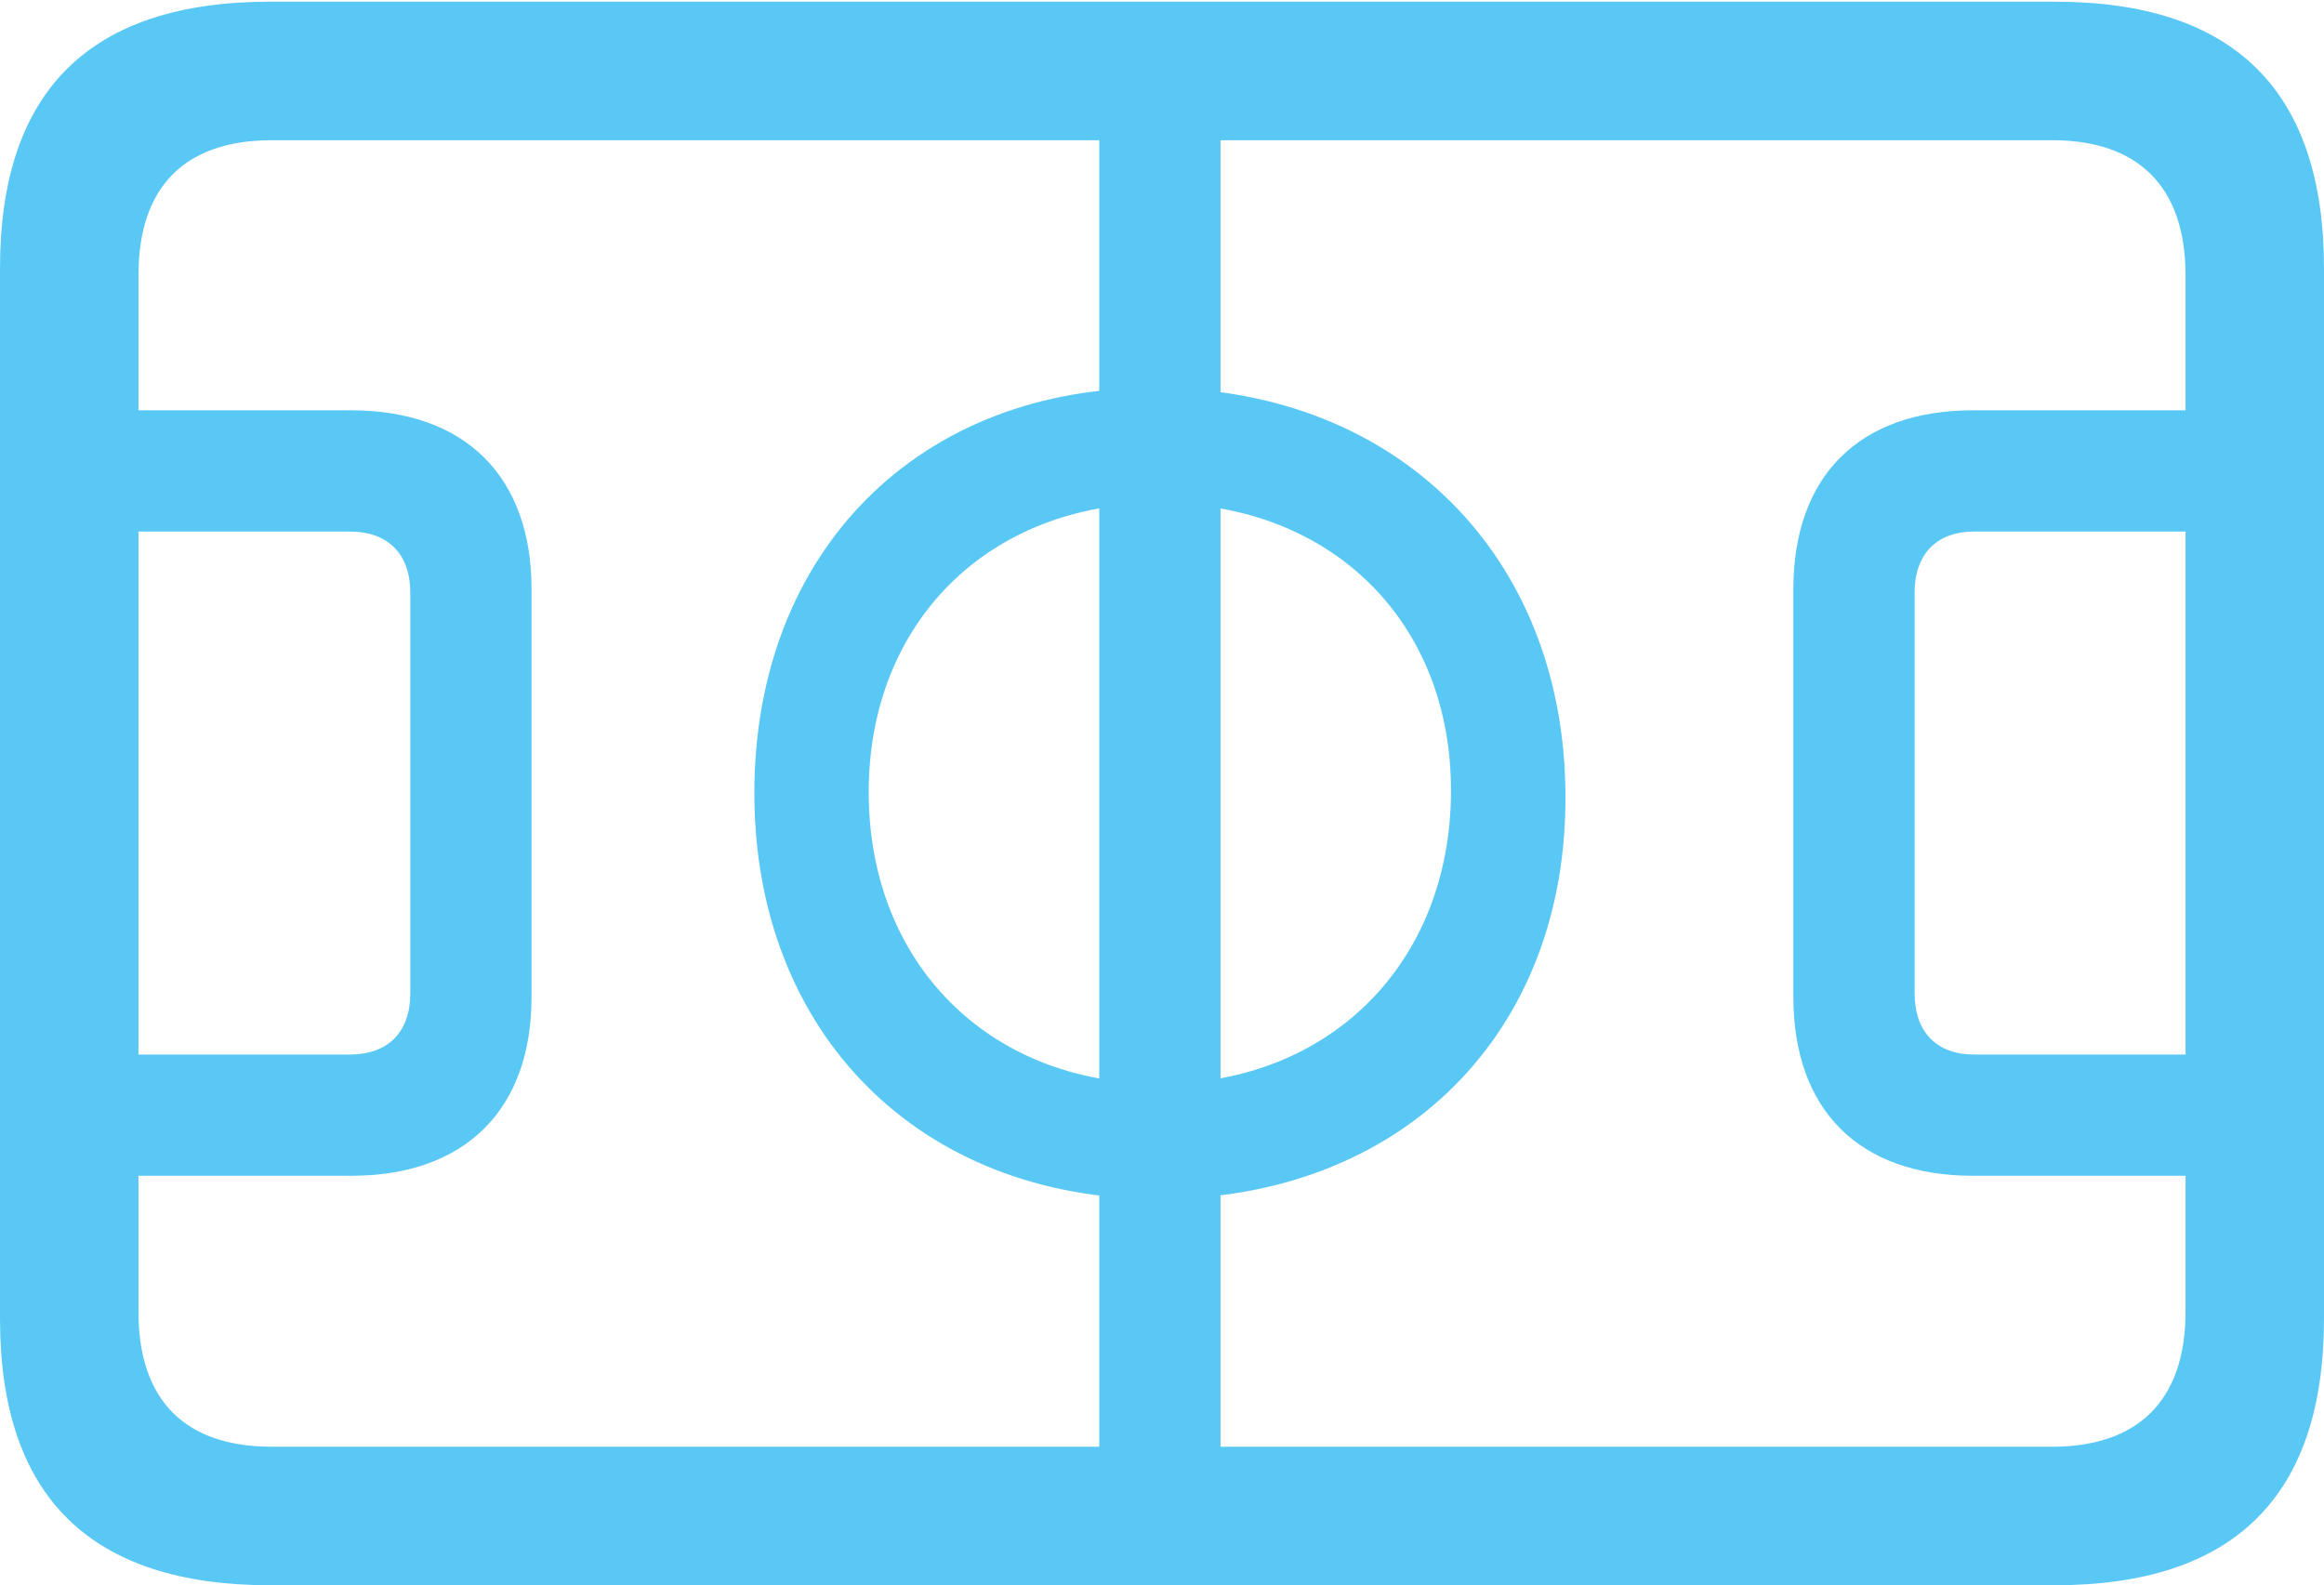 <?xml version="1.0" encoding="UTF-8"?>
<!--Generator: Apple Native CoreSVG 175.5-->
<!DOCTYPE svg
PUBLIC "-//W3C//DTD SVG 1.1//EN"
       "http://www.w3.org/Graphics/SVG/1.1/DTD/svg11.dtd">
<svg version="1.1" xmlns="http://www.w3.org/2000/svg" xmlns:xlink="http://www.w3.org/1999/xlink" width="32.983" height="22.498">
 <g>
  <rect height="22.498" opacity="0" width="32.983" x="0" y="0"/>
  <path d="M3.833 22.498L29.163 22.498C31.714 22.498 32.983 21.228 32.983 18.713L32.983 3.809C32.983 1.294 31.714 0.024 29.163 0.024L3.833 0.024C1.282 0.024 0 1.282 0 3.809L0 18.713C0 21.24 1.282 22.498 3.833 22.498ZM3.857 20.532C2.637 20.532 1.965 19.885 1.965 18.616L1.965 3.906C1.965 2.637 2.637 1.99 3.857 1.99L29.126 1.99C30.334 1.99 31.018 2.637 31.018 3.906L31.018 18.616C31.018 19.885 30.334 20.532 29.126 20.532ZM0 16.687L4.98 16.687C6.604 16.687 7.544 15.747 7.544 14.148L7.544 8.362C7.544 6.763 6.604 5.823 4.98 5.823L0 5.823L0 7.544L4.968 7.544C5.505 7.544 5.823 7.861 5.823 8.411L5.823 14.099C5.823 14.648 5.505 14.966 4.968 14.966L0 14.966ZM15.601 20.85L17.322 20.85L17.322 1.672L15.601 1.672ZM16.443 17.017C19.885 17.017 22.253 14.673 22.217 11.255C22.192 7.886 19.836 5.53 16.443 5.505C13.062 5.469 10.706 7.812 10.706 11.255C10.706 14.673 13.062 17.017 16.443 17.017ZM16.455 15.381C14.038 15.381 12.329 13.672 12.329 11.243C12.329 8.826 14.038 7.141 16.455 7.141C18.896 7.141 20.605 8.826 20.593 11.243C20.581 13.672 18.872 15.381 16.455 15.381ZM32.983 16.687L32.983 14.966L28.015 14.966C27.49 14.966 27.173 14.648 27.173 14.099L27.173 8.411C27.173 7.861 27.49 7.544 28.015 7.544L32.983 7.544L32.983 5.823L28.003 5.823C26.379 5.823 25.452 6.763 25.452 8.362L25.452 14.148C25.452 15.747 26.379 16.687 28.003 16.687Z" fill="#5ac8f5"/>
 </g>
</svg>
